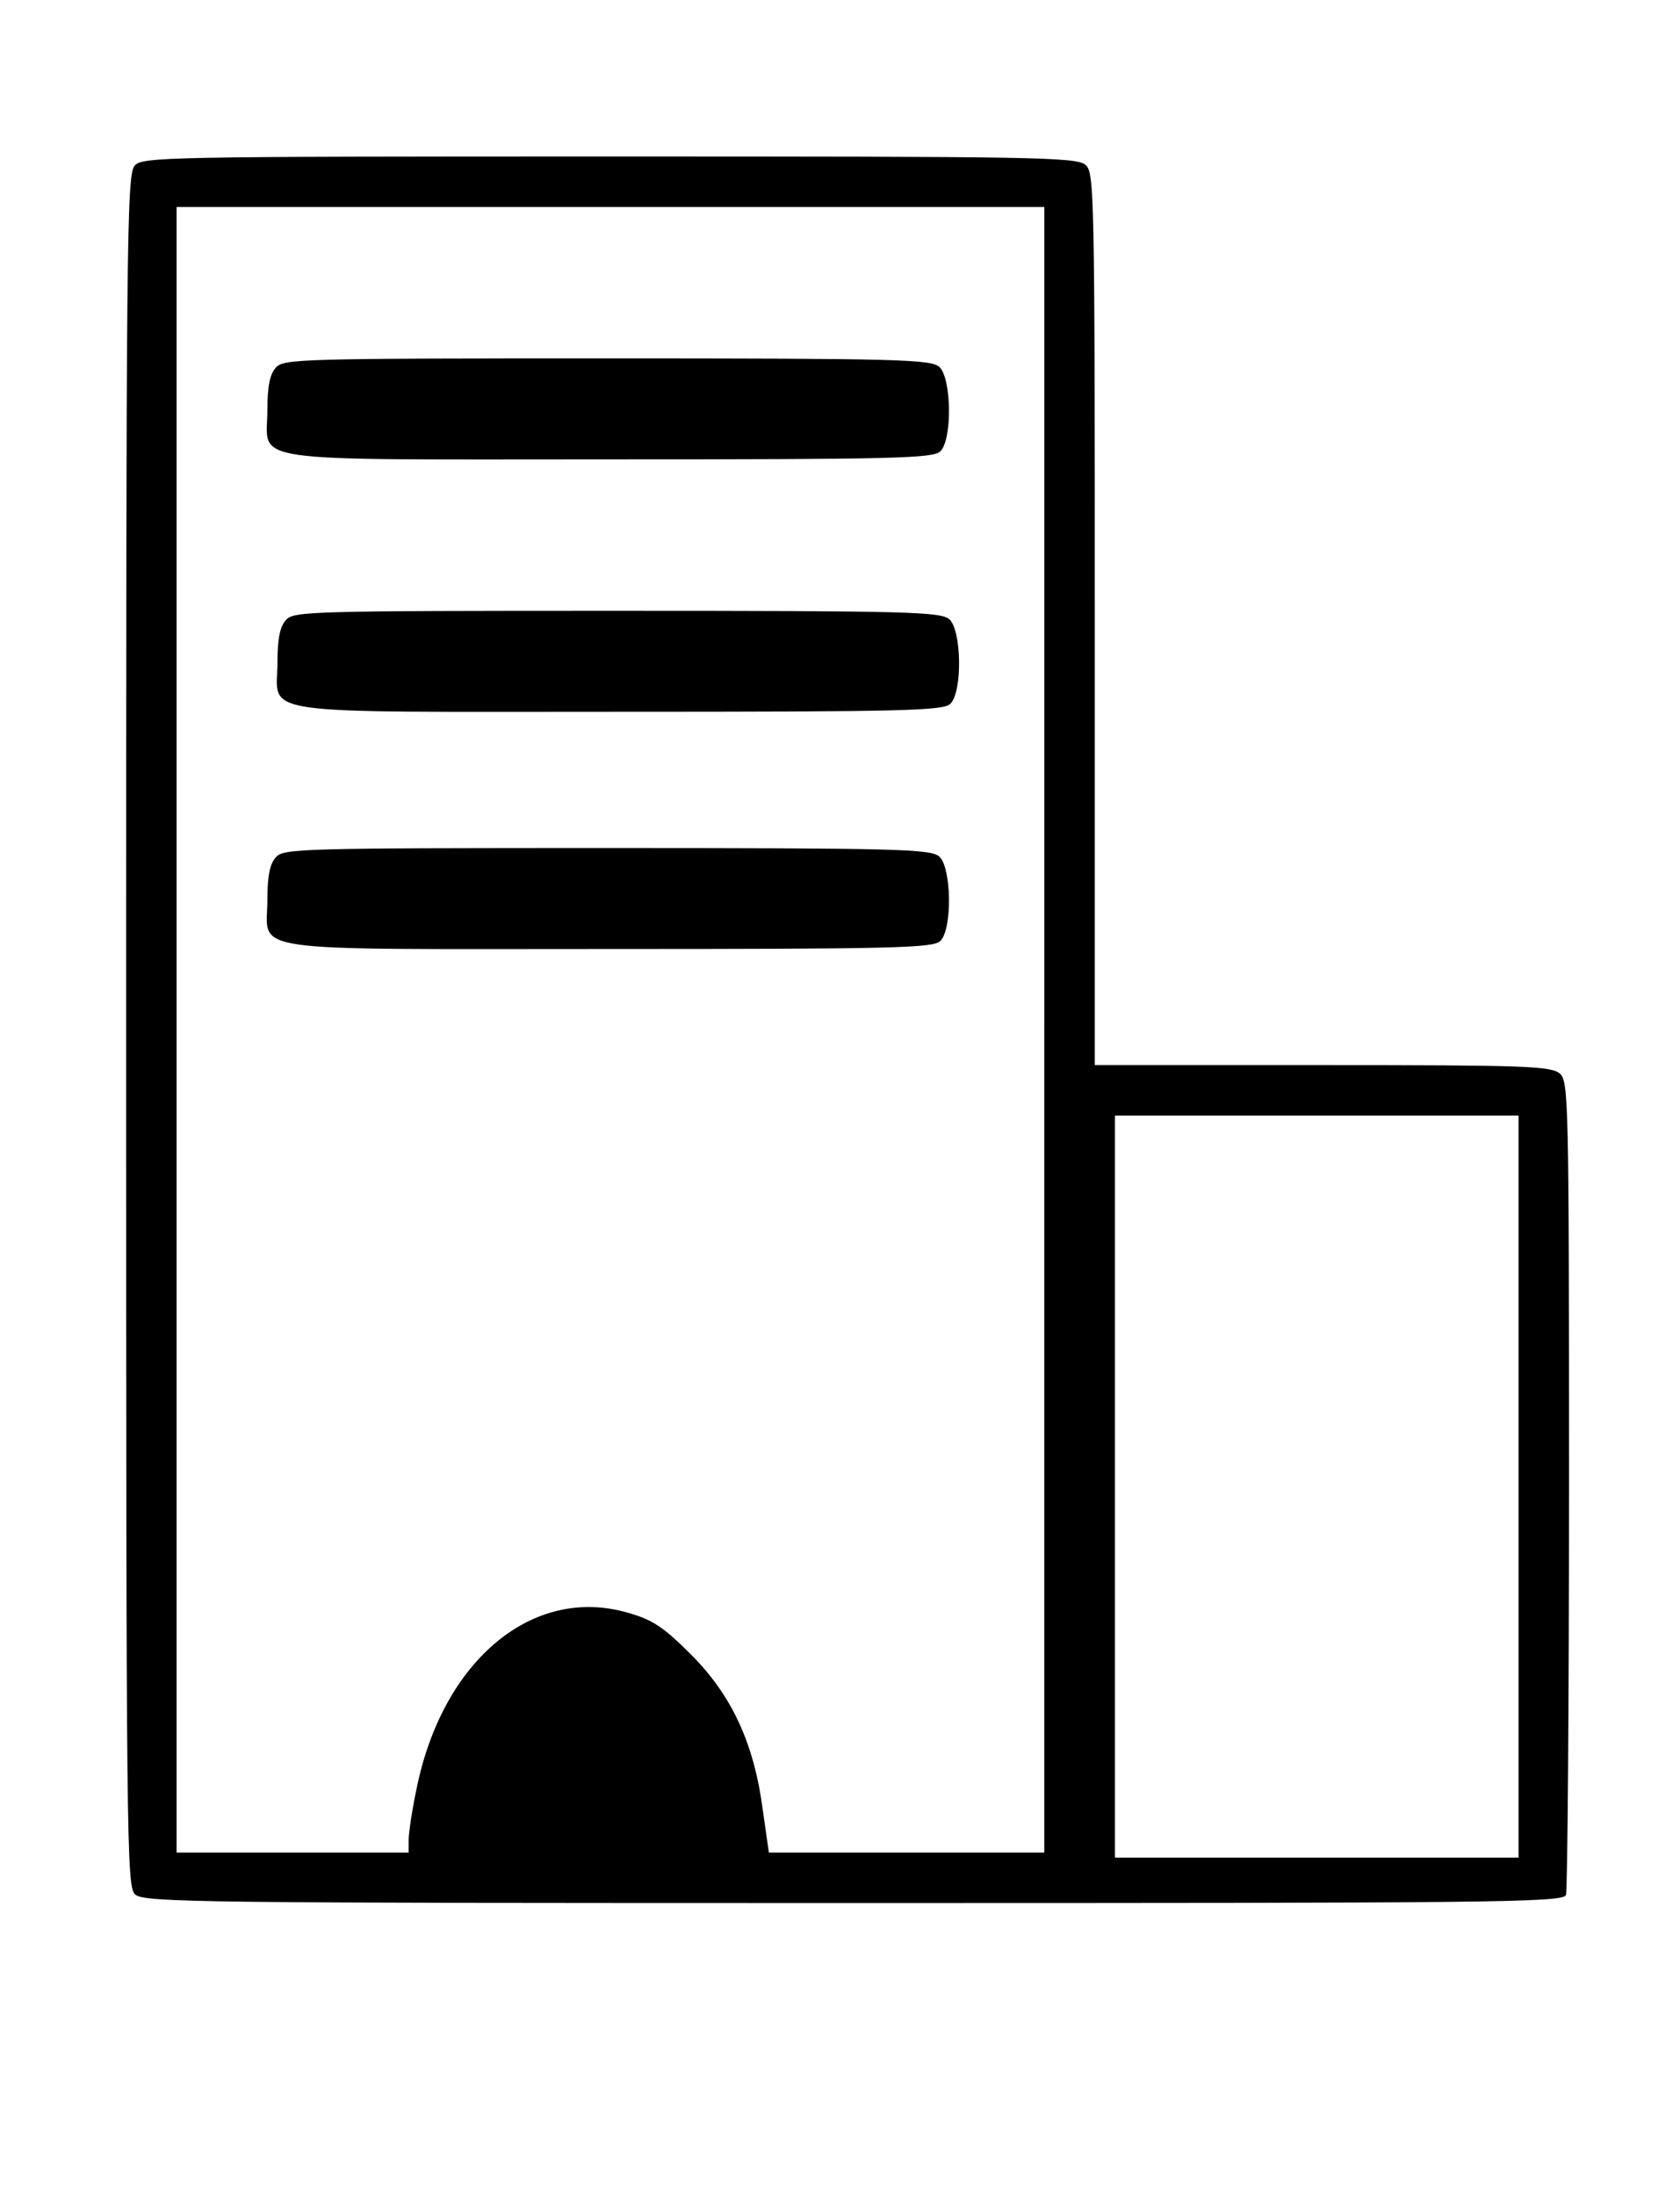 <?xml version="1.0" standalone="no"?>
<!DOCTYPE svg PUBLIC "-//W3C//DTD SVG 20010904//EN"
 "http://www.w3.org/TR/2001/REC-SVG-20010904/DTD/svg10.dtd">
<svg version="1.0" xmlns="http://www.w3.org/2000/svg"
 width="333pt" height="435pt" viewBox="0 0 333 435"
 preserveAspectRatio="xMidYMid meet">

<g transform="translate(0,435) scale(0.1,-0.1)"
fill="#000000" stroke="none">
<path d="M267 4022 c-16 -17 -17 -150 -17 -1714 0 -1629 1 -1696 18 -1711 17
-16 130 -17 1424 -17 1273 0 1406 1 1412 16 3 9 6 375 6 813 0 760 -1 799 -18
814 -17 15 -64 17 -470 17 l-452 0 0 883 c0 844 -1 885 -18 900 -17 16 -97 17
-944 17 -883 0 -926 -1 -941 -18z m1803 -1712 l0 -1630 -273 0 -273 0 -12 84
c-17 131 -61 227 -142 308 -55 55 -76 69 -125 83 -188 55 -367 -93 -419 -347
-9 -42 -16 -89 -16 -103 l0 -25 -230 0 -230 0 0 1630 0 1630 860 0 860 0 0
-1630z m940 -905 l0 -735 -400 0 -400 0 0 735 0 735 400 0 400 0 0 -735z"/>
<path d="M547 3622 c-12 -13 -17 -37 -17 -84 0 -107 -62 -98 678 -98 569 0
642 2 656 16 24 24 22 145 -2 167 -17 15 -77 17 -659 17 -607 0 -641 -1 -656
-18z"/>
<path d="M567 3122 c-12 -13 -17 -37 -17 -84 0 -107 -62 -98 678 -98 569 0
642 2 656 16 24 24 22 145 -2 167 -17 15 -77 17 -659 17 -607 0 -641 -1 -656
-18z"/>
<path d="M547 2652 c-12 -13 -17 -37 -17 -84 0 -107 -62 -98 678 -98 569 0
642 2 656 16 24 24 22 145 -2 167 -17 15 -77 17 -659 17 -607 0 -641 -1 -656
-18z"/>
</g>
</svg>
